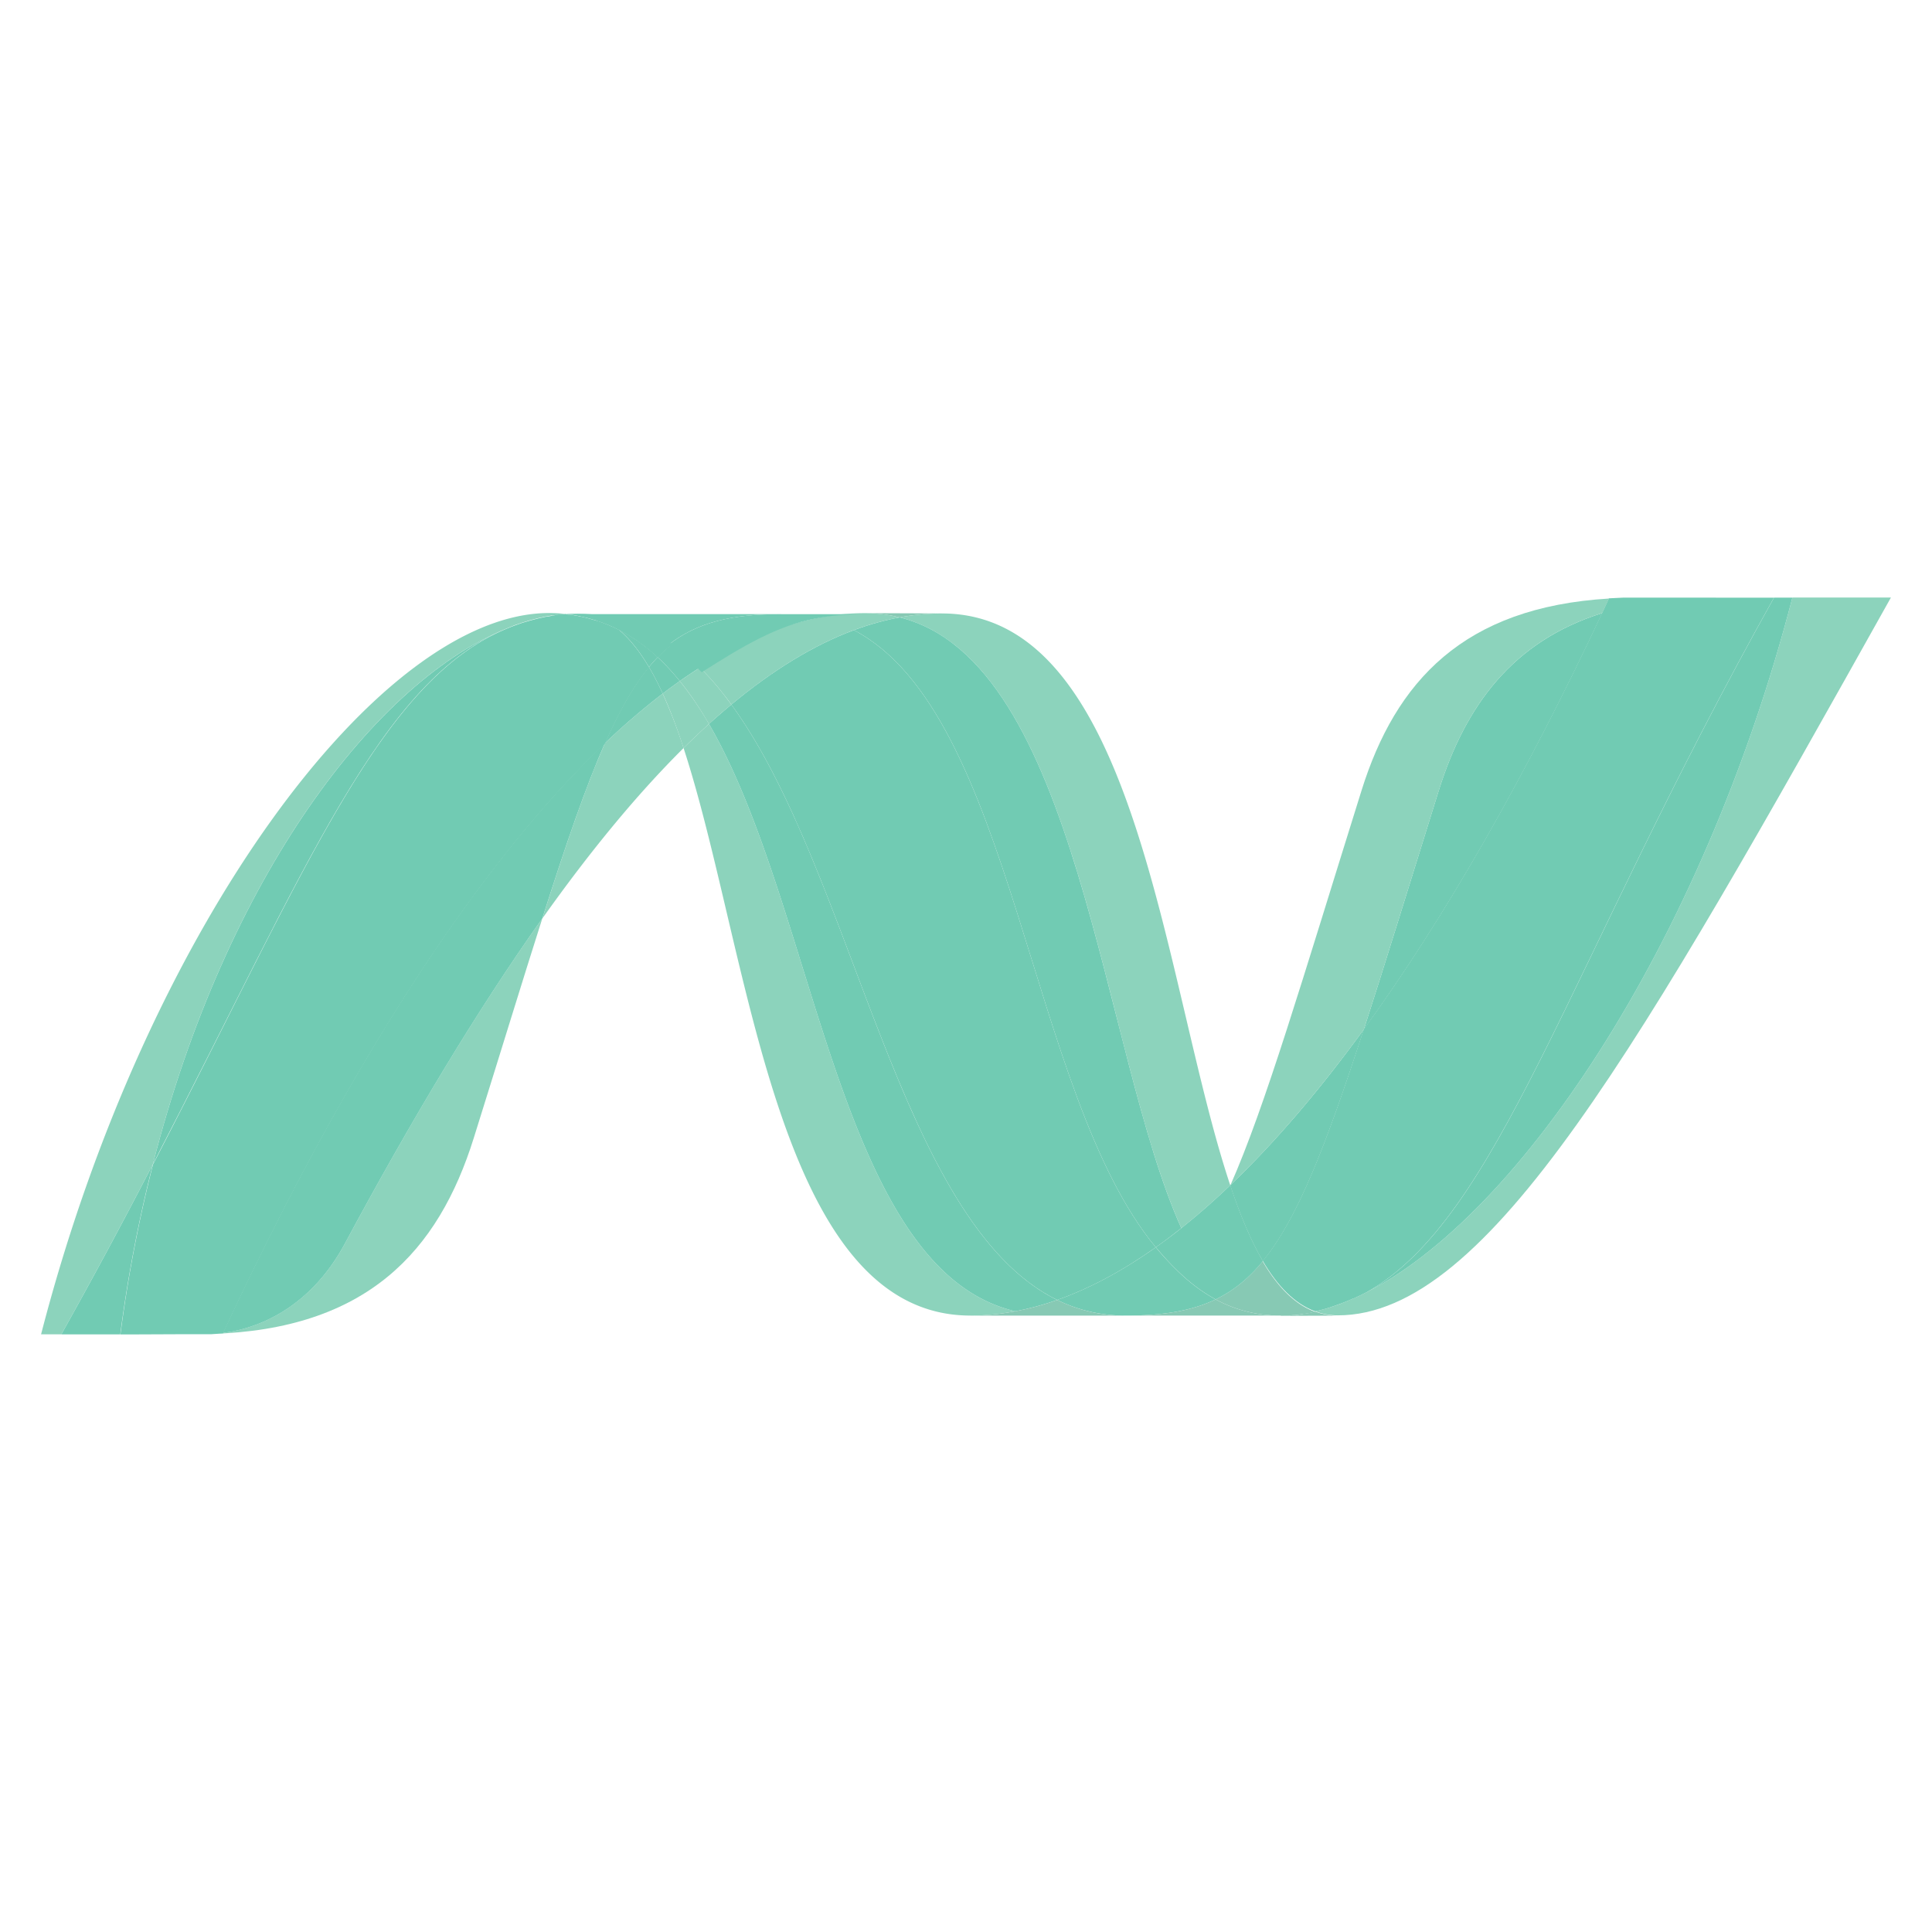 <?xml version="1.0" encoding="UTF-8" standalone="no"?>
<svg
   viewBox="0 0 128 128"
   version="1.1"
   id="svg70"
   sodipodi:docname="dotnet_icon_dark.svg"
   height="24"
   width="24"
   inkscape:version="1.3.2 (091e20e, 2023-11-25, custom)"
   xmlns:inkscape="http://www.inkscape.org/namespaces/inkscape"
   xmlns:sodipodi="http://sodipodi.sourceforge.net/DTD/sodipodi-0.dtd"
   xmlns="http://www.w3.org/2000/svg"
   xmlns:svg="http://www.w3.org/2000/svg">
  <defs
     id="defs70" />
  <sodipodi:namedview
     id="namedview70"
     pagecolor="#ffffff"
     bordercolor="#000000"
     borderopacity="0.25"
     inkscape:showpageshadow="2"
     inkscape:pageopacity="0.0"
     inkscape:pagecheckerboard="0"
     inkscape:deskcolor="#d1d1d1"
     showgrid="false"
     inkscape:zoom="32"
     inkscape:cx="11.796875"
     inkscape:cy="9.390625"
     inkscape:window-width="1440"
     inkscape:window-height="854"
     inkscape:window-x="-6"
     inkscape:window-y="-6"
     inkscape:window-maximized="1"
     inkscape:current-layer="svg70" />
  <linearGradient
     id="dot-net-original-a"
     gradientUnits="userSpaceOnUse"
     x1="61.631"
     y1="563.347"
     x2="62.022"
     y2="563.347"
     gradientTransform="matrix(0 149.735 149.735 0 -84296.266 -9188.014)">
    <stop
       offset="0"
       stop-color="#0994DC"
       id="stop1"
       style="stop-color:#616161;stop-opacity:1;" />
    <stop
       offset=".35"
       stop-color="#66CEF5"
       id="stop2" />
    <stop
       offset=".35"
       stop-color="#66CEF5"
       id="stop3" />
    <stop
       offset=".846"
       stop-color="#127BCA"
       id="stop4" />
    <stop
       offset=".846"
       stop-color="#127BCA"
       id="stop5" />
    <stop
       offset="1"
       stop-color="#127BCA"
       id="stop6" />
  </linearGradient>
  <path
     fill="url(#dot-net-original-a)"
     d="M45.288 49.559c4.417 13.507 6.09 37.601 19.006 37.601.982 0 1.977-.096 2.974-.286-11.74-2.737-13.132-26.569-20.297-38.912a61.601 61.601 0 00-1.683 1.597"
     id="path6"
     style="fill:#8cd3bc;fill-opacity:1" />
  <linearGradient
     id="dot-net-original-b"
     gradientUnits="userSpaceOnUse"
     x1="61.705"
     y1="563.34"
     x2="62.095"
     y2="563.34"
     gradientTransform="matrix(0 153.551 153.551 0 -86442.719 -9435.969)">
    <stop
       offset="0"
       stop-color="#0E76BC"
       id="stop7" />
    <stop
       offset=".36"
       stop-color="#36AEE8"
       id="stop8" />
    <stop
       offset=".36"
       stop-color="#36AEE8"
       id="stop9" />
    <stop
       offset=".846"
       stop-color="#00ADEF"
       id="stop10" />
    <stop
       offset=".846"
       stop-color="#00ADEF"
       id="stop11" />
    <stop
       offset="1"
       stop-color="#00ADEF"
       id="stop12" />
  </linearGradient>
  <path
     fill="url(#dot-net-original-b)"
     d="M46.971 47.962c7.165 12.342 8.557 36.174 20.297 38.912a18.621 18.621 0 002.773-.749C59.502 80.961 56.59 57.819 48.453 46.678c-.492.41-.987.839-1.482 1.284"
     id="path12"
     style="fill:#71cbb3;fill-opacity:1" />
  <path
     fill="#14559A"
     d="M57.294 40.623c-.98 0-1.977.096-2.977.286-2.612.493-5.268 1.618-7.944 3.321.73.722 1.427 1.547 2.081 2.448 2.723-2.259 5.427-3.928 8.12-4.932a18.177 18.177 0 013.029-.842 9.393 9.393 0 00-2.309-.281"
     id="path13"
     style="fill:#8cd3bc;fill-opacity:1" />
  <linearGradient
     id="dot-net-original-c"
     gradientUnits="userSpaceOnUse"
     x1="67.486"
     y1="564.985"
     x2="67.876"
     y2="564.985"
     gradientTransform="matrix(0 -122.178 -122.178 0 69099.289 8331.043)">
    <stop
       offset="0"
       stop-color="#1C63B7"
       id="stop13" />
    <stop
       offset=".5"
       stop-color="#33BDF2"
       id="stop14" />
    <stop
       offset="1"
       stop-color="#33BDF2"
       stop-opacity=".42"
       id="stop15" />
  </linearGradient>
  <path
     fill="url(#dot-net-original-c)"
     d="M78.268 81.366a47.16 47.16 0 003.24-2.84c-4.488-13.443-6.095-37.883-19.101-37.883-.93 0-1.868.087-2.804.26C71.45 43.85 72.968 69.625 78.268 81.366"
     id="path15"
     style="fill:#8cd3bc;fill-opacity:1" />
  <path
     fill="#3092C4"
     d="M59.604 40.904a9.355 9.355 0 00-2.311-.282l5.114.019c-.929 0-1.867.086-2.803.263"
     id="path16"
     style="fill:#87c9b4;fill-opacity:1" />
  <path
     fill="#1969BC"
     d="M78.04 84.221a19.441 19.441 0 01-1.466-1.584c-2.188 1.549-4.368 2.724-6.533 3.489.771.376 1.578.656 2.436.829.664.136 1.353.206 2.075.206 2.431 0 4.353-.288 5.987-1.072-.9-.488-1.726-1.118-2.499-1.868"
     id="path17"
     style="fill:#71cbb3;fill-opacity:1" />
  <linearGradient
     id="dot-net-original-d"
     gradientUnits="userSpaceOnUse"
     x1="61.852"
     y1="563.281"
     x2="62.243"
     y2="563.281"
     gradientTransform="matrix(0 159.425 159.425 0 -89733.742 -9828.116)">
    <stop
       offset="0"
       stop-color="#166AB8"
       id="stop17" />
    <stop
       offset=".4"
       stop-color="#36AEE8"
       id="stop18" />
    <stop
       offset=".4"
       stop-color="#36AEE8"
       id="stop19" />
    <stop
       offset=".846"
       stop-color="#0798DD"
       id="stop20" />
    <stop
       offset=".846"
       stop-color="#0798DD"
       id="stop21" />
    <stop
       offset="1"
       stop-color="#0798DD"
       id="stop22" />
  </linearGradient>
  <path
     fill="url(#dot-net-original-d)"
     d="M56.573 41.748c10.611 5.55 11.534 30.684 20.001 40.889.568-.4 1.13-.824 1.691-1.271-5.3-11.741-6.815-37.519-18.66-40.463-1.011.189-2.02.469-3.032.845"
     id="path22"
     style="fill:#71cbb3;fill-opacity:1" />
  <linearGradient
     id="dot-net-original-e"
     gradientUnits="userSpaceOnUse"
     x1="61.975"
     y1="563.367"
     x2="62.366"
     y2="563.367"
     gradientTransform="matrix(0 169.528 169.528 0 -95443.742 -10473.372)">
    <stop
       offset="0"
       stop-color="#124379"
       id="stop23"
       style="stop-color:#3d3e3c;stop-opacity:1;" />
    <stop
       offset=".39"
       stop-color="#1487CB"
       id="stop24" />
    <stop
       offset=".39"
       stop-color="#1487CB"
       id="stop25" />
    <stop
       offset=".78"
       stop-color="#165197"
       id="stop26" />
    <stop
       offset=".78"
       stop-color="#165197"
       id="stop27" />
    <stop
       offset="1"
       stop-color="#165197"
       id="stop28" />
  </linearGradient>
  <path
     fill="url(#dot-net-original-e)"
     d="M48.453 46.678c8.137 11.141 11.049 34.284 21.588 39.448 2.166-.765 4.346-1.939 6.533-3.489-8.467-10.205-9.39-35.338-20.001-40.889-2.693 1.002-5.397 2.671-8.12 4.93"
     id="path28"
     style="fill:#71cbb3;fill-opacity:1" />
  <linearGradient
     id="dot-net-original-f"
     gradientUnits="userSpaceOnUse"
     x1="1006.454"
     y1="-1412.08"
     x2="1008.771"
     y2="-1412.08"
     gradientTransform="matrix(4.038 0 0 -4.038 -4028.633 -5649.283)">
    <stop
       offset="0"
       stop-color="#33BDF2"
       stop-opacity=".698"
       id="stop29" />
    <stop
       offset="1"
       stop-color="#1DACD8"
       id="stop30" />
  </linearGradient>
  <path
     fill="url(#dot-net-original-f)"
     d="M40.083 49.234c-1.275 2.883-2.578 6.674-4.152 11.621 3.131-4.413 6.253-8.214 9.357-11.295a33.873 33.873 0 00-1.382-3.606 46.113 46.113 0 00-3.823 3.28"
     id="path30"
     style="fill:#8cd3bc;fill-opacity:1" />
  <path
     fill="#2B74B1"
     d="M45.037 45.121c-.374.268-.751.542-1.13.832.495 1.08.953 2.292 1.38 3.607a66.502 66.502 0 011.684-1.597 22.346 22.346 0 00-1.934-2.842"
     id="path31"
     style="fill:#8cd3bc;fill-opacity:1" />
  <path
     fill="#125A9E"
     d="M46.373 44.229c-.445.282-.888.58-1.337.891.695.855 1.333 1.81 1.936 2.844.495-.448.989-.879 1.482-1.287-.654-.9-1.35-1.726-2.081-2.448"
     id="path32"
     style="fill:#8cd3bc;fill-opacity:1" />
  <linearGradient
     id="dot-net-original-g"
     gradientUnits="userSpaceOnUse"
     x1="67.564"
     y1="565.48"
     x2="67.954"
     y2="565.48"
     gradientTransform="matrix(0 -119.018 -119.018 0 67408.578 8125.832)">
    <stop
       offset="0"
       stop-color="#136AB4"
       id="stop32" />
    <stop
       offset=".6"
       stop-color="#59CAF5"
       stop-opacity=".549"
       id="stop33" />
    <stop
       offset="1"
       stop-color="#59CAF5"
       stop-opacity=".235"
       id="stop34" />
  </linearGradient>
  <path
     fill="url(#dot-net-original-g)"
     d="M118.751 39.594c-6.001 23.144-18.536 41.734-29.044 46.42h-.021l-.567.243-.069.027-.161.062-.072.03-.263.093-.108.038-.131.043-.126.044-.112.038-.224.068-.096.025-.151.041-.103.028-.165.043-.201.044c.475.175.97.264 1.503.264 9.965 0 20.013-17.858 36.638-47.556h-6.528l.001.005z"
     id="path34"
     style="fill:#8cd3bc;fill-opacity:1" />
  <linearGradient
     id="dot-net-original-h"
     gradientUnits="userSpaceOnUse"
     x1="998.231"
     y1="-1414.829"
     x2="1006.826"
     y2="-1414.829"
     gradientTransform="matrix(4.038 0 0 -4.038 -4028.633 -5649.283)">
    <stop
       offset="0"
       stop-color="#05A1E6"
       stop-opacity=".247"
       id="stop35"
       style="stop-color:#494949;stop-opacity:0.247;" />
    <stop
       offset="1"
       stop-color="#05A1E6"
       id="stop36" />
  </linearGradient>
  <path
     fill="url(#dot-net-original-h)"
     d="M33.766 41.563l.019-.016.023-.015h.013l.161-.062.032-.016.042-.017.173-.062h.009l.383-.134.057-.015.164-.049.075-.024.165-.049.063-.017.548-.142.075-.017.16-.031.078-.024.161-.03h.038l.333-.062h.066l.154-.027.087-.015.147-.022.081-.016.358-.032a11.467 11.467 0 00-1.061-.054c-11.223 0-26.685 20.822-33.649 47.788h1.343a390.312 390.312 0 006.062-11.266c4.879-19.1 14.814-32.126 23.64-35.577"
     id="path36"
     style="fill:#8cd3bc;fill-opacity:1" />
  <path
     fill="#0D82CA"
     d="M40.083 49.234a46.488 46.488 0 013.823-3.281 17.961 17.961 0 00-.911-1.761c-1.026 1.246-1.964 2.89-2.912 5.042"
     id="path37"
     style="fill:#71cbb3;fill-opacity:1" />
  <path
     fill="#0D82CA"
     d="M41.005 41.72c.733.614 1.39 1.46 1.99 2.473.189-.232.381-.447.58-.649a11.263 11.263 0 00-2.712-1.897l.12.057.022.016"
     id="path38"
     style="fill:#71cbb3;fill-opacity:1" />
  <linearGradient
     id="dot-net-original-i"
     gradientUnits="userSpaceOnUse"
     x1="67.491"
     y1="564.359"
     x2="67.881"
     y2="564.359"
     gradientTransform="matrix(0 -121.865 -121.865 0 68797.742 8310.488)">
    <stop
       offset="0"
       stop-color="#318ED5"
       id="stop38" />
    <stop
       offset="1"
       stop-color="#38A7E4"
       id="stop39" />
  </linearGradient>
  <path
     fill="url(#dot-net-original-i)"
     d="M10.127 77.138c10.233-19.719 15.081-32.199 23.64-35.577-8.825 3.454-18.762 16.479-23.64 35.577"
     id="path39"
     style="fill:#71cbb3;fill-opacity:1" />
  <path
     fill="#127BCA"
     d="M43.574 43.544c-.199.204-.389.417-.58.649.322.538.621 1.124.913 1.76.378-.29.756-.563 1.129-.832a15.351 15.351 0 00-1.462-1.577"
     id="path40"
     style="fill:#71cbb3;fill-opacity:1" />
  <linearGradient
     id="dot-net-original-j"
     gradientUnits="userSpaceOnUse"
     x1="67.593"
     y1="564.41"
     x2="67.984"
     y2="564.41"
     gradientTransform="matrix(0 -118.46 -118.46 0 66884.703 8093.017)">
    <stop
       offset="0"
       stop-color="#05A1E6"
       id="stop40"
       style="stop-color:#404040;stop-opacity:1;" />
    <stop
       offset="1"
       stop-color="#05A1E6"
       stop-opacity=".549"
       id="stop41" />
  </linearGradient>
  <path
     fill="url(#dot-net-original-j)"
     d="M14.773 88.315l-.186.022h-.035l-.158.016h-.026l-.376.025h-.039c10.356-.29 15.091-5.475 17.44-12.997 1.785-5.701 3.252-10.505 4.537-14.535-4.338 6.106-8.696 13.384-13.077 21.539-2.112 3.93-5.325 5.572-8.08 5.922"
     id="path41"
     style="fill:#8cd3bc;fill-opacity:1" />
  <linearGradient
     id="dot-net-original-k"
     gradientUnits="userSpaceOnUse"
     x1="68.291"
     y1="564.525"
     x2="68.682"
     y2="564.525"
     gradientTransform="matrix(0 -100.1 -100.1 0 56536.551 6924.301)">
    <stop
       offset="0"
       stop-color="#1959A6"
       id="stop42" />
    <stop
       offset=".5"
       stop-color="#05A1E6"
       id="stop43" />
    <stop
       offset=".5"
       stop-color="#05A1E6"
       id="stop44" />
    <stop
       offset=".918"
       stop-color="#7EC5EA"
       id="stop45" />
    <stop
       offset="1"
       stop-color="#7EC5EA"
       id="stop46" />
  </linearGradient>
  <path
     fill="url(#dot-net-original-k)"
     d="M14.773 88.311c2.755-.351 5.968-1.991 8.08-5.923 4.381-8.151 8.741-15.431 13.075-21.538 1.577-4.949 2.878-8.737 4.154-11.621-8.639 8.223-17.311 21.896-25.31 39.077"
     id="path46"
     style="fill:#71cbb3;fill-opacity:1" />
  <path
     fill="#05A1E6"
     d="M10.127 77.139a388.004 388.004 0 01-6.063 11.266h3.904a95.502 95.502 0 012.158-11.264"
     id="path47"
     style="fill:#71cbb3;fill-opacity:1" />
  <linearGradient
     id="dot-net-original-l"
     gradientUnits="userSpaceOnUse"
     x1="67.892"
     y1="563.82"
     x2="68.282"
     y2="563.82"
     gradientTransform="scale(-110.211 110.211) rotate(-80 -301.688 322.91)">
    <stop
       offset="0"
       stop-color="#165096"
       id="stop47"
       style="stop-color:#3d3e3c;stop-opacity:1;" />
    <stop
       offset="1"
       stop-color="#0D82CA"
       id="stop48" />
  </linearGradient>
  <path
     fill="url(#dot-net-original-l)"
     d="M37.073 40.709l-.083.016-.146.021-.086.015-.154.027-.066.016-.333.058h-.038l-.162.032-.081.022-.157.031-.074.018-.549.142-.063.018-.166.049-.075.021-.163.049-.06.016-.381.134-.173.06-.072.03-.161.06-.054.026c-8.558 3.377-13.406 15.857-23.639 35.576A94.655 94.655 0 007.979 88.41h.547l3.755-.016h1.723l.375-.025h.024l.158-.016h.037l.186-.022c8-17.182 16.672-30.854 25.31-39.077.95-2.152 1.887-3.796 2.911-5.04-.6-1.013-1.256-1.861-1.988-2.476l-.021-.016-.122-.059-.121-.061-.117-.057-.139-.058-.108-.047-.227-.095-.097-.036-.169-.068-.091-.03-.235-.081h-.019l-.272-.077-.061-.019-.229-.064-.053-.015a7.851 7.851 0 00-.569-.125l-.059-.016-.247-.04-.049-.015-.292-.039h-.051l-.226-.025-.358.033"
     id="path48"
     style="fill:#71cbb3;fill-opacity:1" />
  <linearGradient
     id="dot-net-original-m"
     gradientUnits="userSpaceOnUse"
     x1="70.847"
     y1="566.882"
     x2="71.237"
     y2="566.882"
     gradientTransform="matrix(0 -56.721 -56.721 0 32252.127 4080.282)">
    <stop
       offset="0"
       stop-color="#05A1E6"
       id="stop49" />
    <stop
       offset=".874"
       stop-color="#0495D6"
       id="stop50" />
    <stop
       offset="1"
       stop-color="#0495D6"
       id="stop51" />
  </linearGradient>
  <path
     fill="url(#dot-net-original-m)"
     d="M95.311 52.407c-1.97 6.307-3.563 11.51-4.952 15.791 5.403-7.435 10.725-16.787 15.792-27.579-5.913 1.857-9.065 6.107-10.84 11.788"
     id="path51"
     style="fill:#71cbb3;fill-opacity:1" />
  <linearGradient
     id="dot-net-original-n"
     gradientUnits="userSpaceOnUse"
     x1="61.634"
     y1="562.213"
     x2="62.024"
     y2="562.213"
     gradientTransform="scale(-132.813 132.813) rotate(80 365.248 244.034)">
    <stop
       offset="0"
       stop-color="#38A7E4"
       stop-opacity=".329"
       id="stop52" />
    <stop
       offset=".962"
       stop-color="#0E88D3"
       id="stop53" />
    <stop
       offset=".962"
       stop-color="#0E88D3"
       id="stop54" />
    <stop
       offset="1"
       stop-color="#0E88D3"
       id="stop55" />
  </linearGradient>
  <path
     fill="url(#dot-net-original-n)"
     d="M90.53 85.621c-.275.14-.552.273-.823.394 10.508-4.687 23.044-23.277 29.044-46.421h-1.216c-13.788 24.631-18.222 41.12-27.005 46.027"
     id="path55"
     style="fill:#71cbb3;fill-opacity:1" />
  <path
     fill="#079AE1"
     d="M83.668 83.552c2.287-2.791 4.148-7.535 6.691-15.354-2.933 4.029-5.885 7.492-8.84 10.316l-.015.025c.645 1.931 1.352 3.636 2.158 5.012"
     id="path56"
     style="fill:#71cbb3;fill-opacity:1" />
  <path
     fill="#1969BC"
     d="M83.668 83.552c-.778.95-1.603 1.673-2.519 2.209-.2.117-.404.227-.61.327a8.839 8.839 0 003.206 1.011l.524.046h.031l.252.016h.855l.097-.016.189-.016h.092l.205-.022h.017l.063-.015.219-.034h.064l.246-.041h.04l.491-.104c-1.357-.496-2.492-1.667-3.469-3.334"
     id="path57"
     style="fill:#87c9b4;fill-opacity:1" />
  <path
     fill="#1E5CB3"
     d="M64.295 87.161c.982 0 1.976-.096 2.973-.288a18.309 18.309 0 002.773-.747c.771.376 1.579.656 2.435.831.664.135 1.354.205 2.077.205H64.295zM74.553 87.161c2.429 0 4.353-.288 5.986-1.073a8.84 8.84 0 003.206 1.012l.524.045h.031l.252.016h.302-10.301z"
     id="path58"
     style="fill:#87c9b4;fill-opacity:1" />
  <path
     fill="#1D60B5"
     d="M84.854 87.161h.561l.097-.016.191-.016h.092l.204-.022h.017l.062-.016.219-.033.067-.015.247-.04h.039l.491-.104c.475.175.97.264 1.503.264l-3.788.016-.002-.018z"
     id="path59"
     style="fill:#87c9b4;fill-opacity:1" />
  <path
     fill="#175FAB"
     d="M81.511 78.54v-.016a47.16 47.16 0 01-3.24 2.84 36.81 36.81 0 01-1.693 1.271c.476.568.959 1.1 1.468 1.585.772.749 1.597 1.38 2.498 1.867.205-.101.41-.211.609-.327.918-.536 1.741-1.26 2.52-2.209-.806-1.376-1.513-3.082-2.157-5.012"
     id="path60"
     style="fill:#71cbb3;fill-opacity:1" />
  <linearGradient
     id="dot-net-original-o"
     gradientUnits="userSpaceOnUse"
     x1="61.149"
     y1="562.654"
     x2="61.539"
     y2="562.654"
     gradientTransform="matrix(0 123.742 123.742 0 -69523.625 -7527.189)">
    <stop
       offset="0"
       stop-color="#168CD4"
       id="stop60"
       style="stop-color:#3d3e3c;stop-opacity:1;" />
    <stop
       offset=".5"
       stop-color="#1C87CC"
       id="stop61" />
    <stop
       offset="1"
       stop-color="#154B8D"
       id="stop62" />
  </linearGradient>
  <path
     fill="url(#dot-net-original-o)"
     d="M113.685 39.594h-6.121l-.97.047-.451.966c-5.068 10.793-10.388 20.145-15.791 27.58-2.54 7.818-4.404 12.563-6.69 15.353.977 1.668 2.114 2.84 3.466 3.337l.106-.023h.022l.075-.016.17-.042.101-.029.151-.039.094-.027.226-.068.112-.038.126-.046.13-.041.106-.04.264-.093.073-.027.162-.063.068-.025.568-.243h.02c.271-.119.547-.254.821-.394 8.785-4.908 13.22-21.396 27.008-46.026h-3.851l.005-.003z"
     id="path62"
     style="fill:#71cbb3;fill-opacity:1" />
  <path
     fill="#7DCBEC"
     d="M37.433 40.677l.063.016.16.017h.054l.292.038.049.016.246.041.062.015.567.126.052.016.228.064.063.019.271.077.021.016.237.081.09.029.17.069.096.034.226.094.11.047.136.059.12.057.119.062c.979.48 1.879 1.121 2.713 1.898.308-.323.628-.613.962-.874-1.823-1.293-3.89-2.03-6.271-2.03-.276 0-.552.016-.832.037"
     id="path63"
     style="fill:#71cbb3;fill-opacity:1" />
  <path
     fill="#5EC5ED"
     d="M43.574 43.544c.511.475 1 1.005 1.462 1.577.448-.311.892-.611 1.337-.891a14.13 14.13 0 00-1.839-1.56c-.333.26-.652.552-.96.874"
     id="path64"
     style="fill:#71cbb3;fill-opacity:1" />
  <g
     transform="matrix(5.048 0 0 -5.048 -9064.26 2270.61)"
     id="g66">
    <linearGradient
       id="dot-net-original-p"
       gradientUnits="userSpaceOnUse"
       x1="1806.96"
       y1="336.158"
       x2="1807.35"
       y2="336.158"
       gradientTransform="scale(30.857 -30.857) rotate(22.527 1812.675 -4228.953)">
      <stop
         offset="0"
         stop-color="#97D6EE"
         id="stop64" />
      <stop
         offset=".703"
         stop-color="#55C1EA"
         id="stop65" />
      <stop
         offset="1"
         stop-color="#55C1EA"
         id="stop66" />
    </linearGradient>
    <path
       fill="url(#dot-net-original-p)"
       d="M1802.977 441.733l.165.007c.472 0 .881-.146 1.242-.402.381.301.842.406 1.482.406h-3.099l.21-.011"
       id="path66"
       style="fill:#71cbb3;fill-opacity:1" />
  </g>
  <g
     transform="matrix(5.048 0 0 -5.048 -9064.26 2270.61)"
     id="g68">
    <linearGradient
       id="dot-net-original-q"
       gradientUnits="userSpaceOnUse"
       x1="1808.848"
       y1="335.171"
       x2="1809.238"
       y2="335.171"
       gradientTransform="scale(24.717 -24.717) rotate(-24.385 124.122 4175.416)">
      <stop
         offset="0"
         stop-color="#7ACCEC"
         id="stop67" />
      <stop
         offset="1"
         stop-color="#3FB7ED"
         id="stop68" />
    </linearGradient>
    <path
       fill="url(#dot-net-original-q)"
       d="m 1805.866,441.744 c -0.64,0 -1.1,-0.105 -1.482,-0.406 0.126,-0.089 0.324,-0.241 0.44,-0.357 0.531,0.337 0.981,0.609 1.498,0.706 0.198,0.037 0.395,0.056 0.589,0.056 h -1.045 z"
       id="path68"
       style="fill:#71cbb3;fill-opacity:1"
       sodipodi:nodetypes="ccccccc" />
  </g>
  <linearGradient
     id="dot-net-original-r"
     gradientUnits="userSpaceOnUse"
     x1="61.049"
     y1="562.706"
     x2="61.439"
     y2="562.706"
     gradientTransform="matrix(0 121.032 121.032 0 -68011.711 -7346.748)">
    <stop
       offset="0"
       stop-color="#1DA7E7"
       id="stop69" />
    <stop
       offset="1"
       stop-color="#37ABE7"
       stop-opacity="0"
       id="stop70" />
  </linearGradient>
  <path
     fill="url(#dot-net-original-r)"
     d="M90.359 68.202c1.391-4.284 2.98-9.485 4.954-15.794 1.777-5.684 4.925-9.934 10.835-11.788l.456-.966c-9.636.577-14.14 5.479-16.405 12.738-3.964 12.673-6.365 20.888-8.677 26.123 2.952-2.823 5.904-6.288 8.837-10.313"
     id="path70"
     style="fill:#8cd3bc;fill-opacity:1" />
</svg>
